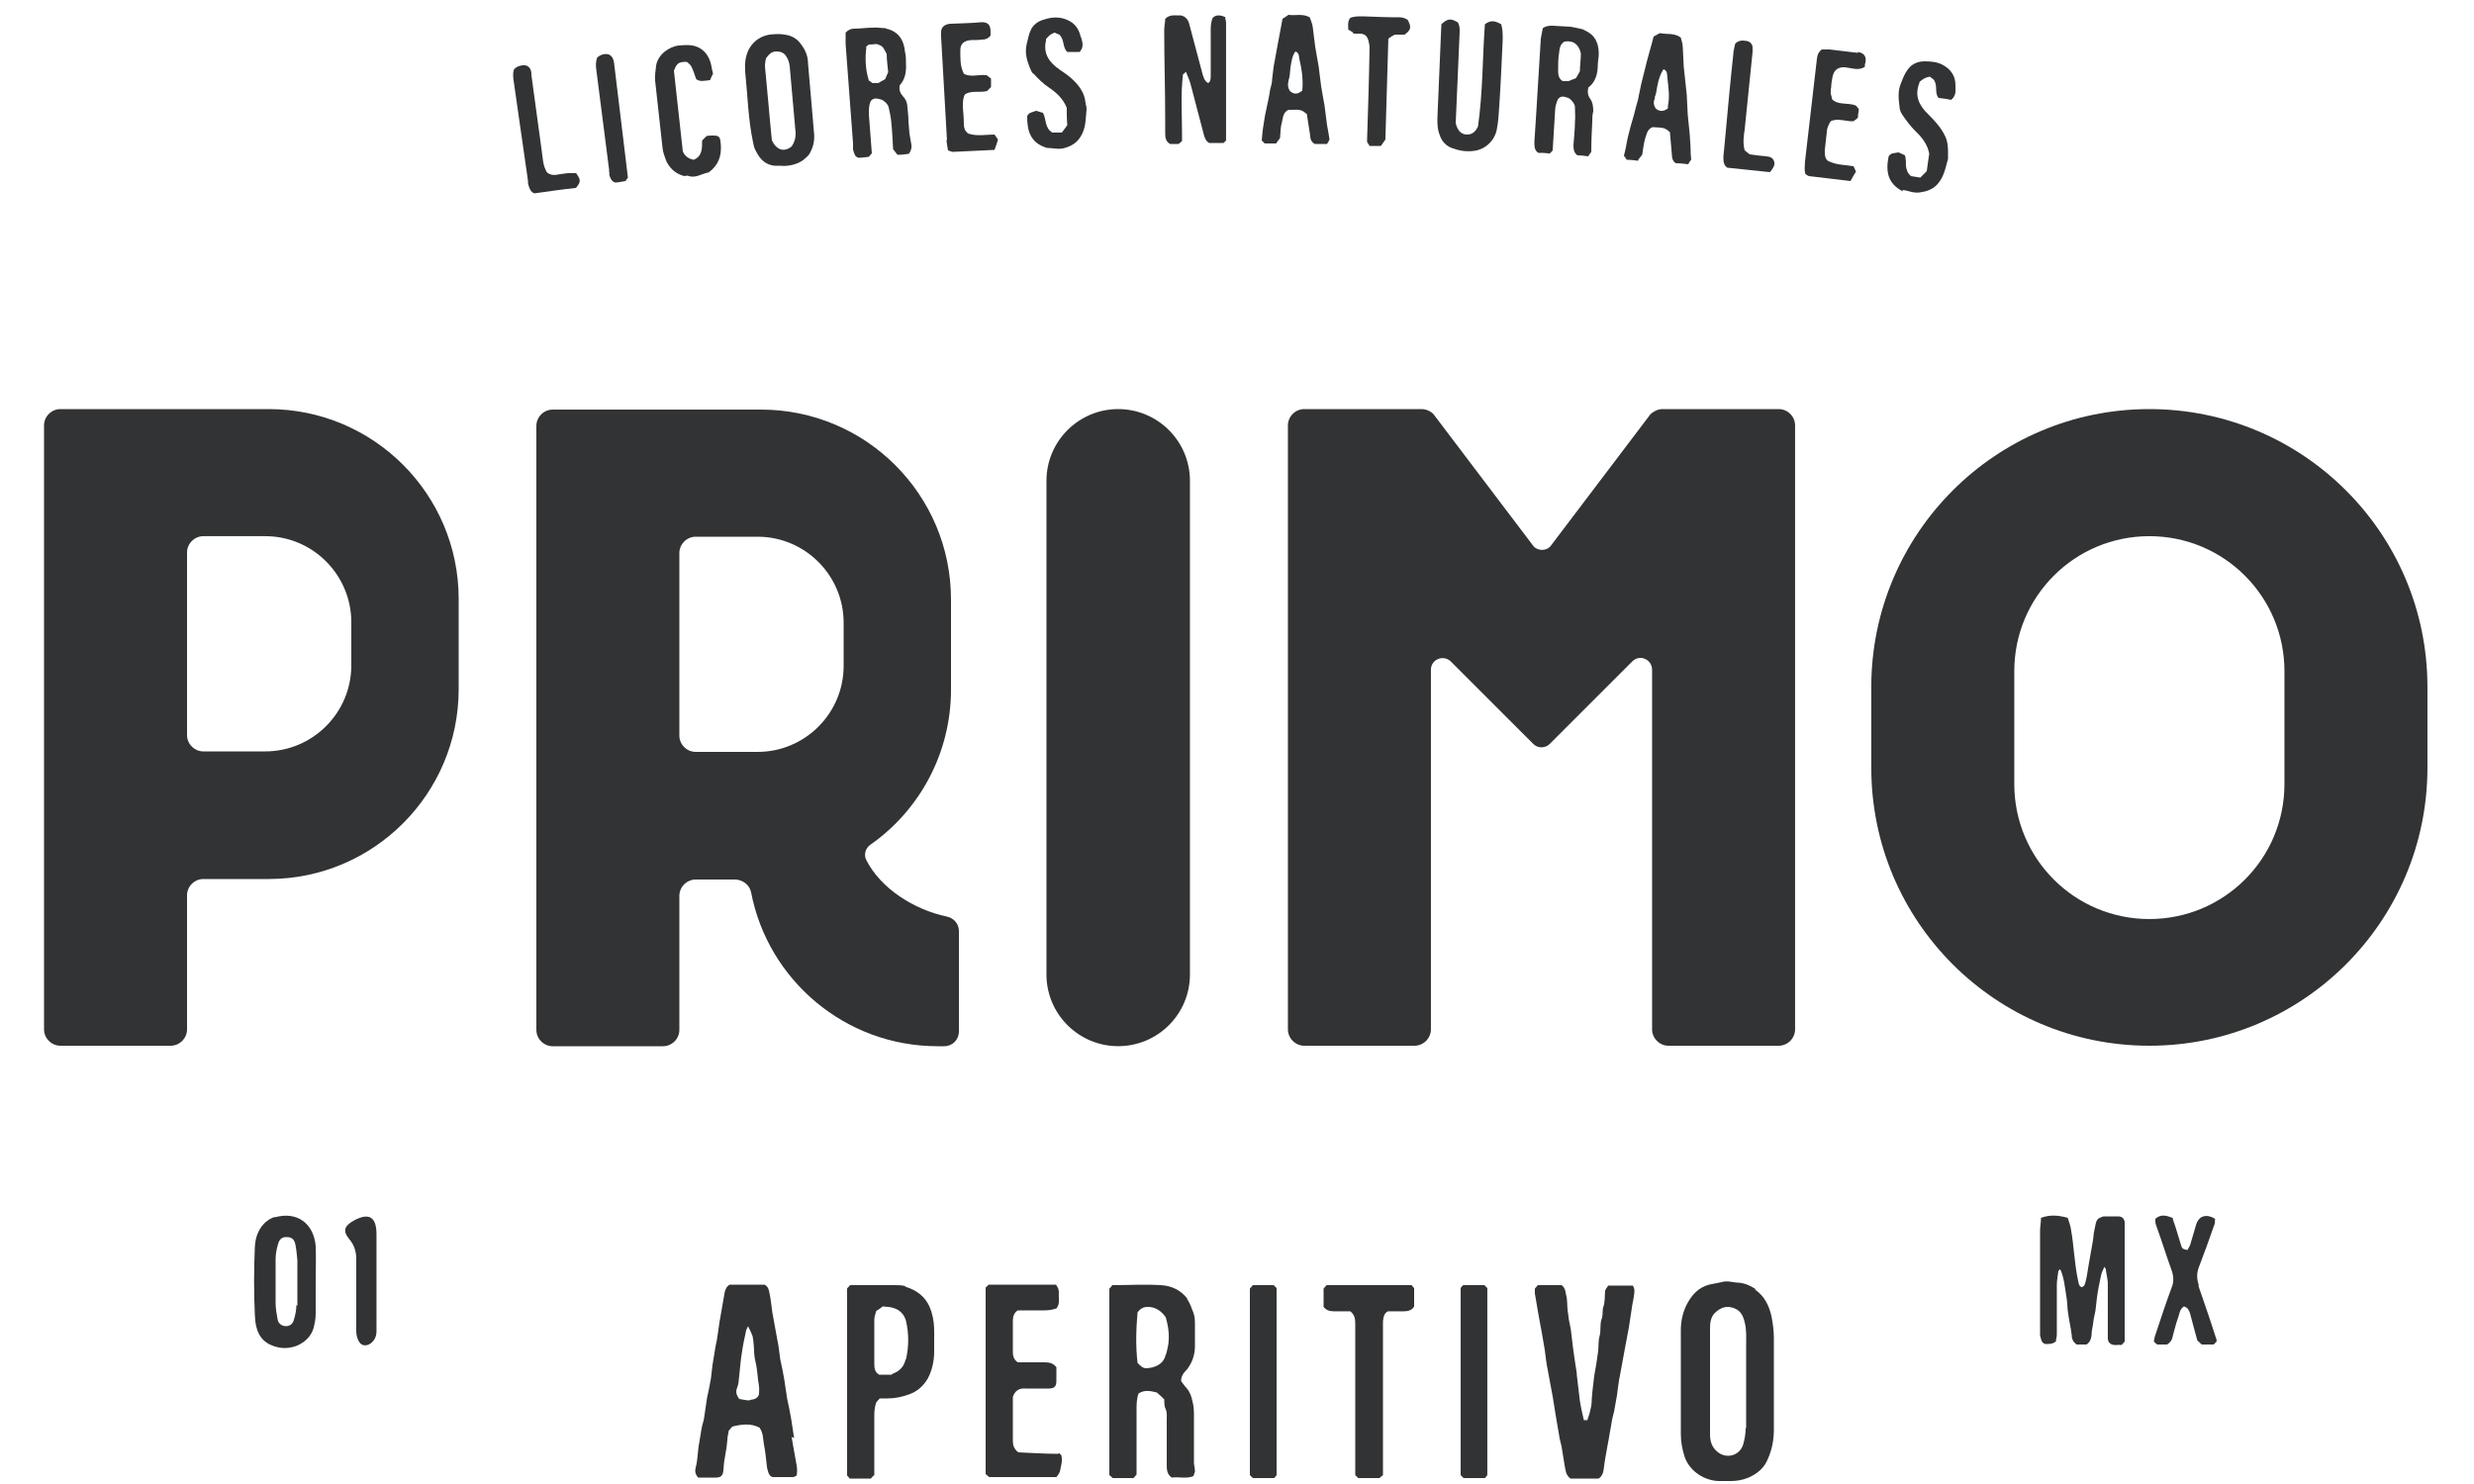 <svg width="50" height="30" viewBox="0 0 50 30" fill="none" xmlns="http://www.w3.org/2000/svg">
<path d="M35.48 26.06C35.38 25.99 35.26 25.94 35.14 25.93C35.03 25.93 34.91 25.88 34.79 25.92C34.71 25.94 34.62 25.95 34.54 25.97C34.32 26.03 34.19 26.18 34.09 26.37C34.01 26.53 33.97 26.7 33.97 26.89C33.97 27.24 33.97 27.59 33.97 27.94C33.97 28.29 33.97 28.64 33.97 28.99C33.97 29.15 34 29.31 34.05 29.46C34.16 29.76 34.46 29.93 34.73 29.94C34.81 29.94 34.9 29.94 34.98 29.94C35.1 29.94 35.22 29.92 35.34 29.87C35.52 29.79 35.66 29.67 35.73 29.49C35.81 29.31 35.85 29.11 35.85 28.91C35.85 28.29 35.85 27.67 35.85 27.05C35.85 26.9 35.83 26.75 35.8 26.6C35.75 26.39 35.66 26.2 35.47 26.07L35.48 26.06ZM35.28 28.87C35.28 28.98 35.26 29.1 35.23 29.2C35.16 29.43 34.89 29.5 34.71 29.35C34.6 29.26 34.56 29.14 34.56 29C34.56 28.64 34.56 28.28 34.56 27.92C34.56 27.56 34.56 27.2 34.56 26.84C34.56 26.73 34.58 26.61 34.67 26.53C34.77 26.44 34.88 26.39 35.03 26.44C35.18 26.49 35.23 26.6 35.26 26.73C35.3 26.88 35.29 27.03 35.29 27.18C35.29 27.74 35.29 28.3 35.29 28.87H35.28Z" fill="#323334"/>
<path d="M24 26.26C23.87 26.08 23.67 25.99 23.46 25.98C23.13 25.96 22.81 25.98 22.48 25.98C22.46 26.01 22.44 26.03 22.42 26.05V29.82C22.42 29.82 22.47 29.86 22.49 29.88H22.91C22.91 29.88 22.95 29.83 22.97 29.81C22.97 29.37 22.97 28.94 22.97 28.5C22.97 28.39 22.97 28.28 23.01 28.17C23.13 28.09 23.26 28.12 23.38 28.15C23.44 28.2 23.48 28.24 23.53 28.29C23.53 28.36 23.53 28.43 23.56 28.49C23.59 28.56 23.58 28.64 23.58 28.71C23.58 29.01 23.58 29.31 23.58 29.61C23.58 29.7 23.58 29.8 23.68 29.87C23.83 29.85 23.98 29.9 24.12 29.84C24.13 29.8 24.15 29.76 24.15 29.75C24.15 29.67 24.13 29.62 24.13 29.57C24.13 29.26 24.13 28.95 24.13 28.64C24.13 28.54 24.13 28.43 24.1 28.33C24.08 28.23 24.05 28.14 23.98 28.06C23.94 28.02 23.91 27.97 23.87 27.92C23.87 27.85 23.89 27.8 23.93 27.75C23.96 27.71 24 27.68 24.02 27.64C24.11 27.51 24.15 27.36 24.15 27.21C24.15 27.07 24.15 26.93 24.15 26.79C24.15 26.71 24.15 26.62 24.12 26.54C24.08 26.44 24.05 26.34 23.99 26.26H24ZM23.56 27.38C23.52 27.58 23.34 27.65 23.17 27.66C23.1 27.66 23.05 27.62 22.99 27.55C22.95 27.22 22.96 26.87 22.99 26.53C23.05 26.45 23.11 26.42 23.2 26.42C23.35 26.42 23.47 26.5 23.56 26.63C23.6 26.77 23.63 26.92 23.62 27.08C23.62 27.18 23.59 27.28 23.57 27.37L23.56 27.38Z" fill="#323334"/>
<path d="M16.049 29.07C16.029 28.94 16.009 28.81 15.989 28.68C15.969 28.55 15.939 28.42 15.909 28.28C15.889 28.15 15.869 28.01 15.849 27.88C15.829 27.75 15.799 27.62 15.769 27.48C15.749 27.35 15.739 27.21 15.709 27.08C15.679 26.9 15.639 26.71 15.609 26.53C15.589 26.4 15.579 26.26 15.549 26.13C15.539 26.07 15.519 26 15.449 25.97H14.749C14.689 26 14.669 26.05 14.649 26.11C14.639 26.16 14.629 26.22 14.619 26.28C14.589 26.43 14.569 26.59 14.539 26.74C14.529 26.81 14.519 26.88 14.509 26.95C14.499 27.04 14.479 27.14 14.459 27.23C14.439 27.35 14.419 27.48 14.399 27.6C14.389 27.69 14.379 27.77 14.369 27.86C14.349 27.99 14.319 28.12 14.289 28.26C14.269 28.4 14.249 28.54 14.229 28.67C14.219 28.74 14.189 28.81 14.179 28.88C14.159 29 14.139 29.12 14.119 29.24C14.099 29.38 14.099 29.53 14.059 29.67C14.039 29.76 14.059 29.81 14.109 29.87C14.229 29.87 14.349 29.87 14.469 29.87C14.569 29.87 14.609 29.83 14.619 29.73C14.629 29.64 14.629 29.56 14.649 29.47C14.669 29.35 14.689 29.24 14.699 29.12C14.699 29.05 14.719 28.98 14.729 28.92C14.759 28.89 14.779 28.86 14.799 28.84C14.989 28.79 15.179 28.77 15.349 28.86C15.429 28.97 15.419 29.09 15.439 29.2C15.469 29.34 15.479 29.49 15.499 29.64C15.499 29.68 15.519 29.73 15.529 29.77C15.549 29.82 15.579 29.86 15.629 29.86C15.759 29.86 15.899 29.86 16.029 29.86C16.049 29.86 16.079 29.84 16.099 29.83C16.129 29.7 16.089 29.58 16.069 29.45C16.049 29.32 16.019 29.19 15.999 29.05L16.049 29.07ZM15.149 28.31C15.079 28.31 14.999 28.29 14.939 28.28C14.889 28.21 14.859 28.14 14.899 28.05C14.929 27.98 14.929 27.9 14.939 27.82C14.959 27.65 14.969 27.48 14.999 27.31C15.019 27.17 15.049 27.04 15.079 26.9C15.079 26.88 15.099 26.86 15.119 26.81C15.159 26.9 15.189 26.95 15.209 27.01C15.229 27.09 15.229 27.18 15.239 27.27C15.239 27.36 15.249 27.45 15.269 27.53C15.309 27.69 15.309 27.86 15.339 28.02C15.349 28.07 15.339 28.13 15.339 28.19C15.309 28.28 15.229 28.29 15.159 28.3L15.149 28.31Z" fill="#323334"/>
<path d="M32.51 25.98C32.51 25.98 32.45 26.059 32.44 26.09C32.429 26.22 32.44 26.329 32.4 26.43C32.38 26.509 32.4 26.59 32.37 26.66C32.33 26.77 32.359 26.88 32.33 27C32.3 27.099 32.309 27.209 32.3 27.309C32.279 27.48 32.249 27.649 32.219 27.82C32.2 27.98 32.179 28.14 32.169 28.299C32.169 28.369 32.16 28.439 32.139 28.509C32.13 28.579 32.099 28.64 32.08 28.709C32.05 28.709 32.029 28.709 32.01 28.709C31.98 28.579 31.95 28.45 31.93 28.32C31.91 28.149 31.89 27.98 31.869 27.809C31.869 27.739 31.849 27.66 31.84 27.59C31.82 27.47 31.809 27.36 31.79 27.239C31.779 27.149 31.77 27.07 31.759 26.98C31.75 26.88 31.73 26.779 31.709 26.689C31.7 26.619 31.689 26.54 31.68 26.47C31.669 26.369 31.68 26.27 31.649 26.169C31.64 26.11 31.63 26.029 31.559 25.98H31.079C31.079 25.98 31.04 26.029 31.02 26.049C31.02 26.079 31.02 26.119 31.02 26.149C31.04 26.29 31.07 26.419 31.09 26.559C31.11 26.689 31.14 26.82 31.16 26.939C31.18 27.059 31.2 27.169 31.22 27.29C31.239 27.419 31.25 27.559 31.279 27.689C31.309 27.869 31.349 28.049 31.38 28.23C31.399 28.349 31.419 28.48 31.439 28.599C31.459 28.739 31.489 28.869 31.509 29.009C31.52 29.09 31.54 29.16 31.559 29.239C31.579 29.36 31.599 29.489 31.619 29.61C31.64 29.709 31.64 29.82 31.739 29.89H32.309C32.37 29.849 32.4 29.79 32.41 29.709C32.429 29.549 32.459 29.38 32.489 29.22C32.52 29.07 32.539 28.919 32.569 28.77C32.58 28.689 32.599 28.619 32.62 28.54C32.639 28.43 32.66 28.32 32.679 28.209C32.7 28.079 32.709 27.939 32.739 27.809C32.77 27.63 32.809 27.439 32.84 27.259C32.87 27.119 32.889 26.98 32.919 26.84C32.94 26.709 32.959 26.57 32.98 26.439C32.989 26.36 33.01 26.29 33.02 26.209C33.029 26.14 33.05 26.059 32.999 25.989H32.499L32.51 25.98Z" fill="#323334"/>
<path d="M18.3 26C18.23 25.98 18.15 25.98 18.08 25.98C17.78 25.98 17.48 25.98 17.18 25.98C17.16 26.009 17.13 26.029 17.12 26.049V29.829C17.12 29.829 17.16 29.869 17.17 29.89H17.6C17.6 29.89 17.64 29.84 17.67 29.82C17.67 29.459 17.67 29.099 17.67 28.75C17.67 28.619 17.66 28.489 17.71 28.349C17.73 28.329 17.75 28.299 17.78 28.27C17.84 28.27 17.89 28.27 17.94 28.27C18.09 28.27 18.23 28.239 18.37 28.189C18.54 28.13 18.66 28.02 18.75 27.869C18.84 27.7 18.88 27.509 18.88 27.32C18.88 27.189 18.88 27.059 18.88 26.93C18.88 26.799 18.87 26.669 18.83 26.54C18.75 26.25 18.56 26.09 18.29 26.009L18.3 26ZM18.3 27.489C18.27 27.619 18.19 27.709 18.07 27.759C18.05 27.759 18.04 27.779 18.02 27.79H17.77C17.67 27.739 17.67 27.64 17.67 27.559C17.67 27.27 17.67 26.98 17.67 26.68C17.67 26.619 17.69 26.57 17.71 26.5C17.75 26.48 17.79 26.45 17.84 26.41C17.92 26.419 18.01 26.419 18.08 26.45C18.2 26.489 18.28 26.59 18.31 26.7C18.37 26.959 18.37 27.22 18.31 27.48L18.3 27.489Z" fill="#323334"/>
<path d="M21.39 29.39C21.11 29.39 20.83 29.37 20.58 29.36C20.49 29.29 20.47 29.21 20.47 29.13C20.47 28.83 20.47 28.54 20.47 28.24C20.51 28.12 20.59 28.06 20.72 28.07C20.87 28.07 21.03 28.07 21.19 28.07C21.31 28.07 21.35 28.03 21.35 27.91C21.35 27.82 21.35 27.72 21.35 27.64C21.29 27.56 21.21 27.54 21.12 27.54C20.93 27.54 20.75 27.54 20.57 27.54C20.49 27.49 20.47 27.41 20.47 27.34C20.47 27.13 20.47 26.91 20.47 26.7C20.47 26.62 20.49 26.54 20.57 26.49C20.7 26.49 20.82 26.49 20.95 26.49C21.08 26.49 21.21 26.5 21.35 26.45C21.43 26.36 21.39 26.24 21.4 26.13C21.4 26.07 21.38 26.02 21.34 25.97H19.98C19.98 25.97 19.94 26.01 19.92 26.03V29.8C19.92 29.8 19.97 29.84 19.99 29.86H21.35C21.35 29.86 21.41 29.79 21.42 29.75C21.44 29.64 21.48 29.54 21.45 29.42C21.43 29.4 21.41 29.38 21.4 29.37L21.39 29.39Z" fill="#323334"/>
<path d="M26.81 25.98C26.81 25.98 26.77 26.029 26.75 26.049V26.419C26.8 26.489 26.88 26.509 26.96 26.509C27.07 26.509 27.18 26.509 27.29 26.509C27.38 26.579 27.39 26.669 27.39 26.759C27.39 27.73 27.39 28.7 27.39 29.669V29.82C27.39 29.82 27.43 29.86 27.45 29.88H27.88C27.88 29.88 27.92 29.84 27.95 29.82V26.799C27.95 26.799 27.95 26.739 27.95 26.709C27.96 26.63 27.97 26.549 28.05 26.509C28.15 26.509 28.26 26.509 28.37 26.509C28.45 26.509 28.54 26.489 28.58 26.41V26.04C28.58 26.04 28.54 26 28.53 25.98H26.82H26.81Z" fill="#323334"/>
<path d="M29.57 25.98C29.57 25.98 29.529 26.02 29.52 26.04V29.82C29.52 29.82 29.559 29.86 29.579 29.88H30.009C30.009 29.88 30.049 29.84 30.059 29.82V26.04C30.059 26.04 30.02 26 30 25.98H29.57Z" fill="#323334"/>
<path d="M25.32 25.98C25.32 25.98 25.28 26.029 25.26 26.049V29.82C25.26 29.82 25.3 29.86 25.32 29.88H25.75C25.75 29.88 25.79 29.84 25.8 29.82V26.04C25.8 26.04 25.76 26 25.74 25.98H25.32Z" fill="#323334"/>
<path d="M24.789 0.36C24.679 0.3 24.579 0.29 24.509 0.36C24.459 0.48 24.469 0.6 24.469 0.72C24.469 0.99 24.469 1.26 24.469 1.53C24.469 1.59 24.469 1.64 24.419 1.68C24.339 1.64 24.319 1.55 24.299 1.48C24.209 1.15 24.129 0.83 24.039 0.5C24.019 0.41 23.969 0.33 23.859 0.31C23.759 0.32 23.649 0.28 23.549 0.38C23.549 0.45 23.529 0.53 23.529 0.61C23.529 1.22 23.549 1.82 23.549 2.43C23.549 2.52 23.549 2.62 23.549 2.71C23.549 2.79 23.569 2.87 23.649 2.91C23.709 2.91 23.769 2.91 23.819 2.91C23.849 2.89 23.869 2.87 23.889 2.85C23.889 2.79 23.889 2.74 23.889 2.69C23.889 2.3 23.859 1.91 23.909 1.5C23.919 1.5 23.939 1.48 23.969 1.45C23.999 1.54 24.039 1.61 24.059 1.69C24.149 2.02 24.229 2.35 24.319 2.68C24.339 2.76 24.359 2.85 24.439 2.89C24.529 2.89 24.629 2.89 24.729 2.89C24.749 2.87 24.769 2.85 24.779 2.84C24.779 2.82 24.779 2.81 24.779 2.8C24.779 2.02 24.779 1.24 24.779 0.46C24.779 0.42 24.759 0.37 24.759 0.34L24.789 0.36Z" fill="#323334"/>
<path d="M15.28 3.06C15.36 3.22 15.47 3.33 15.65 3.35C15.69 3.35 15.73 3.35 15.77 3.35C15.92 3.37 16.13 3.32 16.24 3.23C16.28 3.19 16.33 3.16 16.36 3.11C16.44 2.97 16.47 2.83 16.45 2.67C16.43 2.44 16.41 2.2 16.39 1.97C16.37 1.74 16.35 1.51 16.33 1.28C16.33 1.14 16.28 1.02 16.2 0.91C16.12 0.79 16.01 0.72 15.86 0.7C15.75 0.68 15.65 0.69 15.55 0.7C15.38 0.73 15.24 0.82 15.15 0.97C15.06 1.12 15.05 1.29 15.06 1.45C15.11 1.93 15.12 2.41 15.22 2.88C15.23 2.93 15.24 2.99 15.27 3.04L15.28 3.06ZM15.48 1.18C15.54 1.1 15.59 1.04 15.69 1.04C15.78 1.04 15.85 1.07 15.89 1.14C15.93 1.2 15.95 1.26 15.96 1.34C16 1.79 16.04 2.24 16.08 2.69C16.08 2.79 16.06 2.87 16 2.96C15.85 3.08 15.7 3.04 15.6 2.84C15.55 2.35 15.51 1.84 15.46 1.34C15.46 1.28 15.47 1.23 15.48 1.18Z" fill="#323334"/>
<path d="M17.24 3.019C17.26 3.089 17.27 3.169 17.35 3.189C17.42 3.189 17.49 3.179 17.56 3.169C17.58 3.149 17.6 3.119 17.62 3.099C17.6 2.839 17.58 2.569 17.56 2.309C17.56 2.209 17.56 2.119 17.6 2.039C17.67 1.959 17.75 1.999 17.83 2.019C17.89 2.059 17.94 2.099 17.96 2.169C17.98 2.259 18 2.349 18.01 2.439C18.03 2.629 18.04 2.819 18.05 3.019C18.08 3.049 18.11 3.099 18.14 3.129C18.23 3.129 18.3 3.119 18.37 3.109C18.41 3.049 18.43 2.989 18.42 2.929C18.41 2.849 18.39 2.779 18.38 2.699C18.37 2.619 18.37 2.529 18.36 2.449C18.36 2.359 18.35 2.269 18.34 2.179C18.34 2.089 18.31 2.009 18.25 1.949C18.19 1.879 18.17 1.819 18.18 1.729C18.29 1.609 18.32 1.459 18.31 1.289C18.31 1.209 18.31 1.129 18.29 1.049C18.27 0.829 18.18 0.659 17.95 0.589C17.92 0.589 17.9 0.569 17.89 0.569C17.8 0.569 17.72 0.549 17.64 0.559C17.52 0.559 17.39 0.579 17.27 0.579C17.2 0.579 17.15 0.599 17.09 0.659C17.09 0.729 17.09 0.809 17.09 0.889C17.14 1.559 17.19 2.229 17.24 2.899C17.24 2.929 17.24 2.959 17.24 2.989V3.019ZM17.49 0.959C17.49 0.959 17.53 0.919 17.56 0.899C17.6 0.899 17.65 0.899 17.71 0.889C17.85 0.929 17.84 0.949 17.92 1.089C17.92 1.209 17.94 1.339 17.95 1.459C17.93 1.509 17.91 1.549 17.89 1.599C17.84 1.629 17.8 1.649 17.75 1.679C17.71 1.679 17.67 1.679 17.63 1.679C17.61 1.659 17.58 1.639 17.56 1.629C17.49 1.409 17.48 1.179 17.51 0.949L17.49 0.959Z" fill="#323334"/>
<path d="M31.31 3.11C31.31 3.11 31.36 3.07 31.38 3.04C31.4 2.76 31.41 2.49 31.43 2.22C31.43 2.16 31.45 2.1 31.47 2.04C31.5 1.96 31.57 1.93 31.66 1.97C31.69 1.97 31.71 1.99 31.73 2C31.78 2.05 31.83 2.1 31.83 2.17C31.83 2.27 31.84 2.37 31.83 2.47C31.83 2.62 31.81 2.78 31.8 2.93C31.8 3.02 31.81 3.09 31.88 3.14C31.95 3.14 32.02 3.15 32.1 3.16C32.12 3.12 32.15 3.09 32.16 3.07C32.16 2.85 32.17 2.66 32.18 2.46C32.18 2.39 32.18 2.32 32.2 2.25C32.2 2.16 32.19 2.07 32.14 2C32.09 1.93 32.08 1.86 32.1 1.77C32.23 1.67 32.28 1.53 32.29 1.37C32.29 1.29 32.3 1.21 32.31 1.13C32.32 0.91 32.26 0.72 32.04 0.62C32.02 0.61 31.99 0.59 31.98 0.59C31.88 0.57 31.81 0.55 31.73 0.54C31.61 0.53 31.49 0.53 31.38 0.52C31.31 0.52 31.25 0.52 31.18 0.57C31.17 0.63 31.15 0.71 31.14 0.78C31.11 1.27 31.08 1.76 31.05 2.25C31.04 2.46 31.02 2.67 31.01 2.87C31.01 2.96 31.01 3.04 31.09 3.09C31.16 3.09 31.22 3.09 31.3 3.1L31.31 3.11ZM31.51 1.06C31.52 0.98 31.53 0.89 31.62 0.84C31.81 0.81 31.91 0.91 31.95 1.08C31.95 1.19 31.93 1.32 31.93 1.44C31.91 1.48 31.88 1.53 31.85 1.58C31.8 1.6 31.75 1.62 31.7 1.64C31.66 1.64 31.62 1.64 31.58 1.64C31.49 1.58 31.49 1.49 31.49 1.41C31.49 1.29 31.49 1.18 31.51 1.07V1.06Z" fill="#323334"/>
<path d="M29.37 3C29.5 3.05 29.64 3.07 29.79 3.05C30.03 3.02 30.21 2.83 30.25 2.62C30.28 2.47 30.29 2.31 30.3 2.15C30.33 1.7 30.35 1.25 30.37 0.8C30.37 0.69 30.37 0.59 30.34 0.49C30.2 0.41 30.12 0.41 30.01 0.49C29.96 1.17 29.97 1.86 29.87 2.56C29.83 2.64 29.77 2.72 29.65 2.72C29.51 2.72 29.45 2.61 29.42 2.49C29.45 1.88 29.47 1.26 29.5 0.64C29.5 0.57 29.5 0.51 29.46 0.45C29.32 0.37 29.26 0.37 29.13 0.49C29.1 1.13 29.08 1.76 29.05 2.39C29.05 2.5 29.05 2.61 29.09 2.71C29.13 2.85 29.22 2.95 29.36 3H29.37Z" fill="#323334"/>
<path d="M26.41 2.3C26.43 2.44 26.46 2.6 26.48 2.75C26.48 2.83 26.52 2.88 26.57 2.91C26.66 2.91 26.74 2.91 26.82 2.91C26.84 2.88 26.86 2.84 26.87 2.82C26.85 2.71 26.84 2.62 26.82 2.53C26.8 2.4 26.79 2.27 26.77 2.14C26.75 2.01 26.72 1.88 26.7 1.74C26.68 1.61 26.67 1.47 26.65 1.34C26.63 1.21 26.6 1.08 26.58 0.94C26.56 0.81 26.55 0.67 26.53 0.54C26.52 0.47 26.49 0.41 26.47 0.35C26.33 0.27 26.19 0.32 26.04 0.3C26 0.33 25.95 0.36 25.92 0.38C25.89 0.55 25.86 0.7 25.83 0.86C25.8 1.02 25.77 1.18 25.74 1.35C25.73 1.43 25.72 1.51 25.71 1.6C25.71 1.67 25.69 1.74 25.67 1.81C25.65 1.95 25.62 2.08 25.59 2.22C25.57 2.31 25.55 2.41 25.54 2.5C25.52 2.61 25.51 2.72 25.5 2.84C25.53 2.87 25.55 2.89 25.56 2.9C25.64 2.9 25.71 2.9 25.79 2.9C25.82 2.86 25.85 2.81 25.87 2.79C25.88 2.66 25.88 2.56 25.91 2.46C25.93 2.38 25.93 2.27 26.04 2.22C26.15 2.23 26.28 2.18 26.39 2.29L26.41 2.3ZM26.04 1.63C26.07 1.55 26.07 1.46 26.08 1.37C26.1 1.25 26.11 1.14 26.18 1.04C26.26 1.07 26.25 1.14 26.26 1.19C26.31 1.4 26.34 1.61 26.32 1.83C26.24 1.9 26.16 1.92 26.07 1.84C26.03 1.78 26.02 1.72 26.04 1.64V1.63Z" fill="#323334"/>
<path d="M33.109 3.23C33.109 3.23 33.169 3.15 33.189 3.13C33.209 3.01 33.219 2.9 33.249 2.8C33.279 2.72 33.289 2.61 33.399 2.57C33.649 2.58 33.649 2.59 33.749 2.67C33.759 2.82 33.779 2.97 33.789 3.13C33.789 3.21 33.819 3.27 33.869 3.3C33.959 3.3 34.039 3.31 34.119 3.32C34.139 3.28 34.159 3.25 34.179 3.23C34.179 3.18 34.169 3.14 34.169 3.1C34.169 2.97 34.159 2.84 34.149 2.71C34.139 2.58 34.119 2.44 34.109 2.31C34.099 2.18 34.099 2.04 34.089 1.91C34.069 1.72 34.049 1.54 34.029 1.35C34.019 1.22 34.019 1.08 34.009 0.95C34.009 0.88 33.979 0.81 33.969 0.76C33.839 0.66 33.689 0.7 33.549 0.67C33.499 0.69 33.459 0.72 33.419 0.74C33.379 0.91 33.329 1.06 33.289 1.22C33.249 1.38 33.209 1.54 33.169 1.7C33.149 1.78 33.139 1.86 33.119 1.94C33.109 2.01 33.089 2.07 33.069 2.14C33.039 2.27 32.999 2.41 32.959 2.54C32.939 2.63 32.909 2.72 32.889 2.82C32.869 2.93 32.849 3.04 32.819 3.15C32.849 3.18 32.859 3.21 32.879 3.23C32.959 3.23 33.029 3.24 33.109 3.25V3.23ZM33.439 1.97C33.479 1.89 33.479 1.8 33.499 1.72C33.519 1.61 33.559 1.49 33.619 1.4C33.709 1.43 33.689 1.52 33.699 1.58C33.719 1.77 33.749 1.95 33.709 2.14C33.709 2.16 33.709 2.17 33.709 2.19C33.619 2.26 33.539 2.26 33.459 2.19C33.419 2.12 33.409 2.06 33.449 1.98L33.439 1.97Z" fill="#323334"/>
<path d="M20.88 1.48C20.98 1.59 21.079 1.69 21.2 1.77C21.36 1.88 21.489 2 21.559 2.18C21.559 2.29 21.559 2.4 21.57 2.53C21.54 2.57 21.5 2.63 21.459 2.68C21.38 2.68 21.32 2.68 21.27 2.68C21.11 2.59 21.149 2.41 21.079 2.28C21.029 2.27 20.989 2.25 20.939 2.24C20.869 2.27 20.79 2.27 20.759 2.35C20.759 2.64 20.82 2.89 21.16 2.99C21.279 2.99 21.399 3.03 21.52 2.99C21.66 2.95 21.77 2.88 21.84 2.76C21.95 2.59 21.939 2.4 21.959 2.22C21.959 2.21 21.959 2.2 21.959 2.18C21.959 2.15 21.939 2.11 21.939 2.08C21.93 1.97 21.89 1.87 21.829 1.78C21.72 1.62 21.57 1.51 21.419 1.41C21.2 1.26 21.079 1.08 21.14 0.82C21.14 0.81 21.14 0.79 21.14 0.79C21.189 0.73 21.239 0.68 21.32 0.66C21.349 0.68 21.39 0.69 21.41 0.7C21.52 0.81 21.47 0.96 21.57 1.05C21.66 1.05 21.739 1.05 21.82 1.05C21.89 0.97 21.89 0.89 21.86 0.8C21.86 0.78 21.849 0.76 21.84 0.74C21.799 0.56 21.7 0.44 21.509 0.38C21.39 0.34 21.259 0.35 21.149 0.38C21.029 0.41 20.91 0.46 20.84 0.59C20.79 0.69 20.779 0.78 20.75 0.89C20.709 1.06 20.75 1.21 20.809 1.36C20.829 1.41 20.849 1.46 20.89 1.5L20.88 1.48Z" fill="#323334"/>
<path d="M38.45 3.84C38.56 3.85 38.67 3.91 38.8 3.89C38.94 3.87 39.06 3.83 39.16 3.72C39.29 3.57 39.32 3.39 39.37 3.21C39.37 3.2 39.37 3.18 39.37 3.17C39.37 3.13 39.37 3.1 39.37 3.07C39.37 2.96 39.36 2.85 39.31 2.75C39.23 2.58 39.1 2.44 38.97 2.31C38.78 2.13 38.69 1.93 38.79 1.68C38.79 1.67 38.79 1.66 38.8 1.65C38.86 1.6 38.92 1.56 39 1.55C39.03 1.57 39.06 1.59 39.08 1.61C39.17 1.73 39.09 1.88 39.18 1.98C39.27 1.99 39.35 2 39.43 2.02C39.51 1.96 39.53 1.87 39.52 1.78C39.52 1.76 39.52 1.74 39.52 1.72C39.52 1.54 39.43 1.4 39.26 1.31C39.15 1.25 39.02 1.24 38.9 1.24C38.77 1.24 38.65 1.28 38.56 1.4C38.49 1.49 38.46 1.58 38.42 1.68C38.35 1.84 38.37 2 38.39 2.16C38.39 2.21 38.41 2.26 38.44 2.31C38.52 2.43 38.61 2.55 38.71 2.65C38.85 2.78 38.96 2.93 38.99 3.11C38.97 3.22 38.96 3.33 38.94 3.46C38.9 3.5 38.85 3.55 38.81 3.59C38.74 3.58 38.68 3.57 38.62 3.56C38.55 3.5 38.53 3.43 38.52 3.36C38.52 3.29 38.52 3.21 38.5 3.14C38.46 3.12 38.41 3.1 38.37 3.08C38.3 3.1 38.22 3.08 38.17 3.16C38.11 3.45 38.14 3.71 38.46 3.87L38.45 3.84Z" fill="#323334"/>
<path d="M13.45 3.22C13.52 3.39 13.64 3.51 13.83 3.56C13.85 3.56 13.89 3.54 13.92 3.56C14.06 3.6 14.17 3.52 14.3 3.49C14.33 3.49 14.36 3.45 14.39 3.43C14.56 3.27 14.59 3.07 14.56 2.85C14.55 2.76 14.51 2.74 14.42 2.74C14.37 2.74 14.32 2.74 14.28 2.75C14.24 2.79 14.21 2.82 14.19 2.84C14.19 3.01 14.19 3.16 14.02 3.23C13.92 3.21 13.84 3.16 13.8 3.06C13.74 2.51 13.68 1.97 13.62 1.43C13.68 1.27 13.72 1.25 13.88 1.25C13.91 1.28 13.95 1.3 13.97 1.34C14.01 1.42 14.04 1.51 14.07 1.6C14.15 1.66 14.24 1.63 14.35 1.62C14.37 1.57 14.4 1.51 14.41 1.49C14.39 1.41 14.38 1.35 14.37 1.3C14.33 1.14 14.24 1 14.07 0.94C13.96 0.9 13.84 0.91 13.72 0.92C13.52 0.94 13.29 1.11 13.26 1.33C13.25 1.43 13.23 1.53 13.24 1.63C13.29 2.08 13.34 2.54 13.39 2.99C13.4 3.08 13.43 3.16 13.46 3.24L13.45 3.22Z" fill="#323334"/>
<path d="M37.559 1.07C37.369 1.05 37.169 1.02 36.969 1C36.909 1 36.859 1 36.819 1C36.729 1.07 36.729 1.14 36.719 1.2C36.639 1.89 36.559 2.58 36.479 3.27C36.479 3.35 36.459 3.44 36.489 3.52C36.509 3.53 36.529 3.55 36.559 3.56C36.839 3.59 37.119 3.63 37.399 3.66C37.439 3.59 37.469 3.53 37.509 3.47C37.489 3.43 37.479 3.39 37.459 3.36C37.289 3.33 37.109 3.34 36.939 3.25C36.879 3.2 36.879 3.12 36.879 3.04C36.889 2.92 36.909 2.8 36.919 2.68C36.919 2.6 36.949 2.53 36.999 2.45C37.149 2.38 37.299 2.46 37.459 2.45C37.489 2.43 37.529 2.4 37.549 2.38C37.549 2.32 37.559 2.27 37.569 2.21C37.549 2.18 37.519 2.14 37.499 2.13C37.329 2.07 37.159 2.13 37.029 2.01C37.019 1.96 37.009 1.93 36.999 1.89C36.999 1.85 36.999 1.8 37.009 1.76C37.009 1.7 37.019 1.65 37.029 1.59C37.049 1.47 37.089 1.38 37.229 1.36C37.379 1.35 37.539 1.45 37.689 1.35C37.689 1.32 37.689 1.29 37.699 1.27C37.729 1.14 37.669 1.06 37.529 1.05L37.559 1.07Z" fill="#323334"/>
<path d="M19.129 2.82C19.129 2.89 19.149 2.96 19.159 3.04C19.199 3.05 19.229 3.07 19.259 3.07C19.539 3.06 19.819 3.04 20.099 3.03C20.129 2.96 20.149 2.89 20.169 2.82C20.139 2.78 20.119 2.75 20.099 2.72C19.919 2.72 19.749 2.76 19.569 2.7C19.499 2.65 19.479 2.58 19.479 2.5C19.479 2.39 19.469 2.27 19.459 2.16C19.459 2.08 19.459 1.99 19.499 1.91C19.629 1.82 19.799 1.88 19.949 1.84C19.979 1.81 20.009 1.78 20.029 1.76C20.029 1.7 20.029 1.65 20.029 1.59C19.989 1.56 19.959 1.53 19.939 1.52C19.769 1.5 19.619 1.57 19.479 1.49C19.399 1.33 19.409 1.17 19.409 1.01C19.409 0.88 19.489 0.82 19.629 0.81C19.699 0.81 19.779 0.81 19.849 0.8C19.919 0.8 19.969 0.78 20.019 0.72C20.019 0.69 20.019 0.66 20.019 0.63C20.019 0.5 19.959 0.44 19.819 0.45C19.619 0.47 19.419 0.47 19.219 0.48C19.159 0.48 19.099 0.5 19.059 0.54C19.009 0.6 19.019 0.66 19.019 0.73C19.059 1.43 19.099 2.14 19.139 2.84L19.129 2.82Z" fill="#323334"/>
<path d="M27.349 0.68C27.349 0.68 27.429 0.68 27.469 0.68C27.579 0.68 27.629 0.72 27.659 0.83C27.669 0.88 27.679 0.92 27.679 0.97C27.669 1.59 27.649 2.21 27.629 2.83C27.629 2.85 27.629 2.86 27.629 2.87C27.649 2.9 27.669 2.93 27.679 2.95C27.769 2.95 27.829 2.95 27.909 2.95C27.939 2.91 27.969 2.86 27.999 2.82C28.019 2.13 28.039 1.46 28.059 0.78C28.099 0.75 28.149 0.72 28.189 0.7C28.269 0.7 28.329 0.7 28.389 0.7C28.519 0.6 28.529 0.55 28.449 0.4C28.399 0.37 28.349 0.35 28.289 0.35C28.039 0.35 27.789 0.34 27.539 0.33C27.449 0.33 27.369 0.33 27.289 0.36C27.229 0.44 27.249 0.52 27.249 0.6C27.289 0.62 27.319 0.64 27.349 0.66V0.68Z" fill="#323334"/>
<path d="M35.77 3.48C35.77 3.48 35.8 3.45 35.81 3.43C35.85 3.37 35.88 3.32 35.85 3.25C35.82 3.18 35.77 3.17 35.7 3.16C35.59 3.15 35.48 3.14 35.36 3.12C35.32 3.09 35.29 3.06 35.26 3.04C35.22 2.89 35.24 2.75 35.26 2.62C35.31 2.1 35.37 1.57 35.42 1.05C35.42 1.02 35.42 0.99 35.42 0.96C35.42 0.9 35.37 0.84 35.31 0.83C35.23 0.82 35.16 0.8 35.07 0.88C35.06 0.94 35.03 1.02 35.03 1.1C34.97 1.65 34.92 2.2 34.87 2.75C34.86 2.89 34.84 3.03 34.83 3.17C34.83 3.25 34.83 3.34 34.91 3.39C35.19 3.42 35.47 3.45 35.77 3.48Z" fill="#323334"/>
<path d="M11.64 3.499C11.64 3.499 11.56 3.499 11.52 3.499C11.44 3.499 11.35 3.519 11.27 3.529C11.18 3.549 11.1 3.529 11.05 3.479C10.97 3.339 10.97 3.199 10.95 3.059C10.88 2.549 10.81 2.029 10.74 1.519C10.74 1.489 10.74 1.459 10.73 1.429C10.71 1.359 10.66 1.319 10.59 1.319C10.52 1.319 10.45 1.339 10.39 1.399C10.36 1.479 10.37 1.549 10.38 1.629C10.48 2.299 10.57 2.979 10.67 3.649C10.67 3.679 10.67 3.709 10.68 3.739C10.7 3.809 10.72 3.879 10.8 3.909C11.08 3.869 11.36 3.829 11.64 3.799C11.74 3.679 11.74 3.639 11.65 3.509L11.64 3.499Z" fill="#323334"/>
<path d="M12.31 3.52C12.33 3.59 12.35 3.66 12.43 3.69C12.5 3.69 12.57 3.67 12.64 3.66C12.66 3.63 12.68 3.61 12.69 3.59C12.6 2.81 12.5 2.04 12.41 1.27C12.39 1.11 12.28 1.05 12.13 1.12C12.11 1.13 12.09 1.15 12.07 1.16C12.04 1.24 12.04 1.32 12.05 1.4C12.14 2.08 12.22 2.75 12.31 3.43C12.31 3.46 12.31 3.49 12.32 3.52H12.31Z" fill="#323334"/>
<path d="M42.779 24.59C42.7 24.59 42.609 24.59 42.529 24.59C42.499 24.59 42.48 24.599 42.459 24.61C42.359 24.64 42.359 24.73 42.34 24.809C42.319 24.899 42.309 24.98 42.3 25.07C42.27 25.25 42.239 25.419 42.209 25.59C42.19 25.7 42.179 25.799 42.15 25.91C42.139 25.95 42.13 26.009 42.069 26.02C42.01 26 42.01 25.93 41.999 25.89C41.959 25.709 41.94 25.529 41.919 25.349C41.9 25.189 41.889 25.04 41.859 24.88C41.849 24.79 41.819 24.709 41.789 24.619C41.609 24.57 41.44 24.549 41.249 24.619C41.249 24.709 41.23 24.799 41.23 24.88C41.23 25.549 41.23 26.23 41.23 26.899C41.23 26.93 41.23 26.959 41.23 26.989C41.249 27.059 41.249 27.14 41.33 27.169C41.4 27.169 41.469 27.18 41.55 27.119C41.55 27.079 41.569 27.029 41.569 26.98C41.569 26.64 41.569 26.309 41.569 25.97C41.569 25.88 41.59 25.79 41.599 25.7C41.599 25.689 41.62 25.669 41.639 25.66C41.719 25.84 41.73 26.02 41.76 26.2C41.779 26.29 41.779 26.39 41.789 26.489C41.809 26.66 41.849 26.82 41.87 26.989C41.87 27.07 41.9 27.13 41.969 27.18H42.169C42.23 27.14 42.26 27.079 42.27 27C42.27 26.919 42.289 26.84 42.3 26.77C42.309 26.68 42.33 26.59 42.349 26.5C42.359 26.41 42.37 26.32 42.38 26.23C42.4 26.079 42.429 25.939 42.459 25.799C42.469 25.739 42.499 25.68 42.529 25.61C42.55 25.64 42.559 25.649 42.559 25.66C42.569 25.75 42.59 25.829 42.599 25.919C42.599 26.29 42.599 26.66 42.599 27.02C42.599 27.079 42.599 27.13 42.66 27.169C42.73 27.209 42.809 27.18 42.88 27.189C42.9 27.16 42.929 27.14 42.94 27.119V24.759C42.94 24.759 42.94 24.73 42.94 24.72C42.94 24.64 42.889 24.59 42.809 24.59H42.779Z" fill="#323334"/>
<path d="M44.439 25.99C44.399 25.86 44.389 25.75 44.439 25.619C44.549 25.329 44.659 25.03 44.759 24.74C44.769 24.71 44.759 24.67 44.769 24.64C44.739 24.62 44.709 24.61 44.689 24.6C44.549 24.55 44.439 24.6 44.389 24.74C44.349 24.88 44.309 25.009 44.269 25.149C44.259 25.189 44.229 25.23 44.209 25.27C44.109 25.25 44.099 25.24 44.079 25.17C44.039 25.05 44.009 24.93 43.969 24.81C43.949 24.74 43.919 24.68 43.909 24.62C43.779 24.57 43.669 24.54 43.559 24.64C43.559 24.69 43.559 24.73 43.579 24.78C43.689 25.08 43.779 25.38 43.889 25.68C43.929 25.799 43.939 25.91 43.889 26.03C43.769 26.35 43.659 26.69 43.549 27.02C43.539 27.05 43.539 27.09 43.529 27.119C43.559 27.149 43.579 27.169 43.599 27.18H43.799C43.859 27.14 43.899 27.09 43.909 27.02C43.949 26.88 43.979 26.74 44.029 26.61C44.049 26.54 44.059 26.46 44.139 26.41C44.159 26.42 44.189 26.43 44.209 26.45C44.239 26.49 44.259 26.53 44.269 26.58C44.319 26.76 44.359 26.93 44.409 27.1C44.449 27.13 44.469 27.16 44.499 27.18H44.739C44.739 27.18 44.779 27.14 44.799 27.119C44.799 27.079 44.789 27.05 44.779 27.03C44.669 26.68 44.549 26.34 44.429 25.99H44.439Z" fill="#323334"/>
<path d="M5.56 24.599C5.33 24.669 5.16 24.899 5.15 25.22C5.13 25.669 5.13 26.119 5.15 26.57C5.16 26.88 5.24 27.16 5.63 27.239C5.92 27.299 6.24 27.139 6.33 26.869C6.36 26.769 6.38 26.66 6.38 26.559C6.38 26.34 6.38 26.13 6.38 25.91C6.38 25.669 6.39 25.43 6.38 25.189C6.34 24.73 6 24.48 5.55 24.61L5.56 24.599ZM5.99 26.38C5.99 26.48 5.97 26.579 5.94 26.679C5.92 26.759 5.86 26.809 5.78 26.809C5.69 26.809 5.62 26.75 5.61 26.669C5.59 26.559 5.57 26.449 5.57 26.339C5.57 26.049 5.57 25.759 5.57 25.459C5.57 25.349 5.59 25.249 5.62 25.149C5.64 25.069 5.69 24.999 5.8 25.009C5.9 25.009 5.95 25.059 5.97 25.16C5.99 25.259 6 25.369 6.01 25.479C6.01 25.619 6.01 25.759 6.01 25.899C6.01 26.069 6.01 26.229 6.01 26.399L5.99 26.38Z" fill="#323334"/>
<path d="M7.609 24.95C7.609 24.58 7.439 24.52 7.159 24.67C6.959 24.78 6.919 24.88 7.059 25.05C7.179 25.19 7.209 25.35 7.199 25.52C7.199 25.98 7.199 26.43 7.199 26.89C7.199 26.96 7.209 27.04 7.249 27.11C7.299 27.21 7.399 27.22 7.489 27.16C7.579 27.09 7.609 27.01 7.609 26.9C7.609 26.57 7.609 26.24 7.609 25.91C7.609 25.59 7.609 25.27 7.609 24.96V24.95Z" fill="#323334"/>
<path d="M24.049 19.7V9.72C24.049 8.92 23.399 8.27 22.599 8.27C21.799 8.27 21.149 8.92 21.149 9.72V19.7C21.149 20.5 21.799 21.149 22.599 21.149C23.399 21.149 24.049 20.5 24.049 19.7Z" fill="#323334"/>
<path d="M35.969 8.27H33.599C33.509 8.27 33.429 8.31 33.359 8.37L31.329 11.05C31.239 11.139 31.089 11.139 30.999 11.05L28.969 8.37C28.909 8.31 28.819 8.27 28.729 8.27H26.359C26.179 8.27 26.029 8.42 26.029 8.6V20.809C26.029 20.989 26.179 21.14 26.359 21.14H28.589C28.769 21.14 28.919 20.989 28.919 20.809V13.54C28.919 13.329 29.169 13.229 29.319 13.37L30.989 15.04C31.079 15.13 31.229 15.13 31.319 15.04L32.989 13.37C33.139 13.22 33.389 13.329 33.389 13.54V20.809C33.389 20.989 33.539 21.14 33.719 21.14H35.949C36.129 21.14 36.279 20.989 36.279 20.809V8.6C36.279 8.42 36.129 8.27 35.949 8.27H35.969Z" fill="#323334"/>
<path d="M5.43 8.27H1.22C1.04 8.27 0.89 8.42 0.89 8.6V20.809C0.89 20.989 1.04 21.14 1.22 21.14H3.45C3.63 21.14 3.78 20.989 3.78 20.809V18.099C3.78 17.919 3.93 17.77 4.11 17.77H5.43C7.55 17.77 9.27 16.049 9.27 13.93V12.11C9.27 9.99 7.55 8.27 5.43 8.27ZM7.1 13.45C7.1 14.409 6.32 15.19 5.36 15.19H4.11C3.93 15.19 3.78 15.04 3.78 14.86V11.169C3.78 10.989 3.93 10.839 4.11 10.839H5.36C6.32 10.839 7.1 11.62 7.1 12.579V13.45Z" fill="#323334"/>
<path d="M19.14 18.53C18.47 18.39 17.8 17.96 17.51 17.39C17.45 17.28 17.49 17.14 17.6 17.07C18.58 16.38 19.22 15.23 19.22 13.94V12.12C19.22 10 17.5 8.28 15.38 8.28H11.17C10.99 8.28 10.84 8.43 10.84 8.61V20.82C10.84 21 10.99 21.15 11.17 21.15H13.4C13.58 21.15 13.73 21 13.73 20.82V18.11C13.73 17.93 13.88 17.78 14.06 17.78H14.85C15.01 17.78 15.15 17.89 15.18 18.04C15.52 19.81 17.08 21.15 18.95 21.15H19.08C19.25 21.15 19.38 21.02 19.38 20.85V18.82C19.38 18.68 19.28 18.56 19.14 18.53ZM17.05 13.46C17.05 14.42 16.27 15.2 15.31 15.2H14.06C13.88 15.2 13.73 15.05 13.73 14.87V11.18C13.73 11 13.88 10.85 14.06 10.85H15.31C16.27 10.85 17.05 11.63 17.05 12.59V13.46Z" fill="#323334"/>
<path d="M43.439 8.27C40.329 8.27 37.819 10.79 37.819 13.889V15.52C37.819 18.63 40.339 21.14 43.439 21.14C46.549 21.14 49.059 18.619 49.059 15.52V13.889C49.059 10.78 46.539 8.27 43.439 8.27ZM46.169 15.85C46.169 17.36 44.949 18.579 43.439 18.579C41.929 18.579 40.709 17.36 40.709 15.85V13.569C40.709 12.059 41.929 10.839 43.439 10.839C44.949 10.839 46.169 12.059 46.169 13.569V15.85Z" fill="#323334"/>
</svg>
